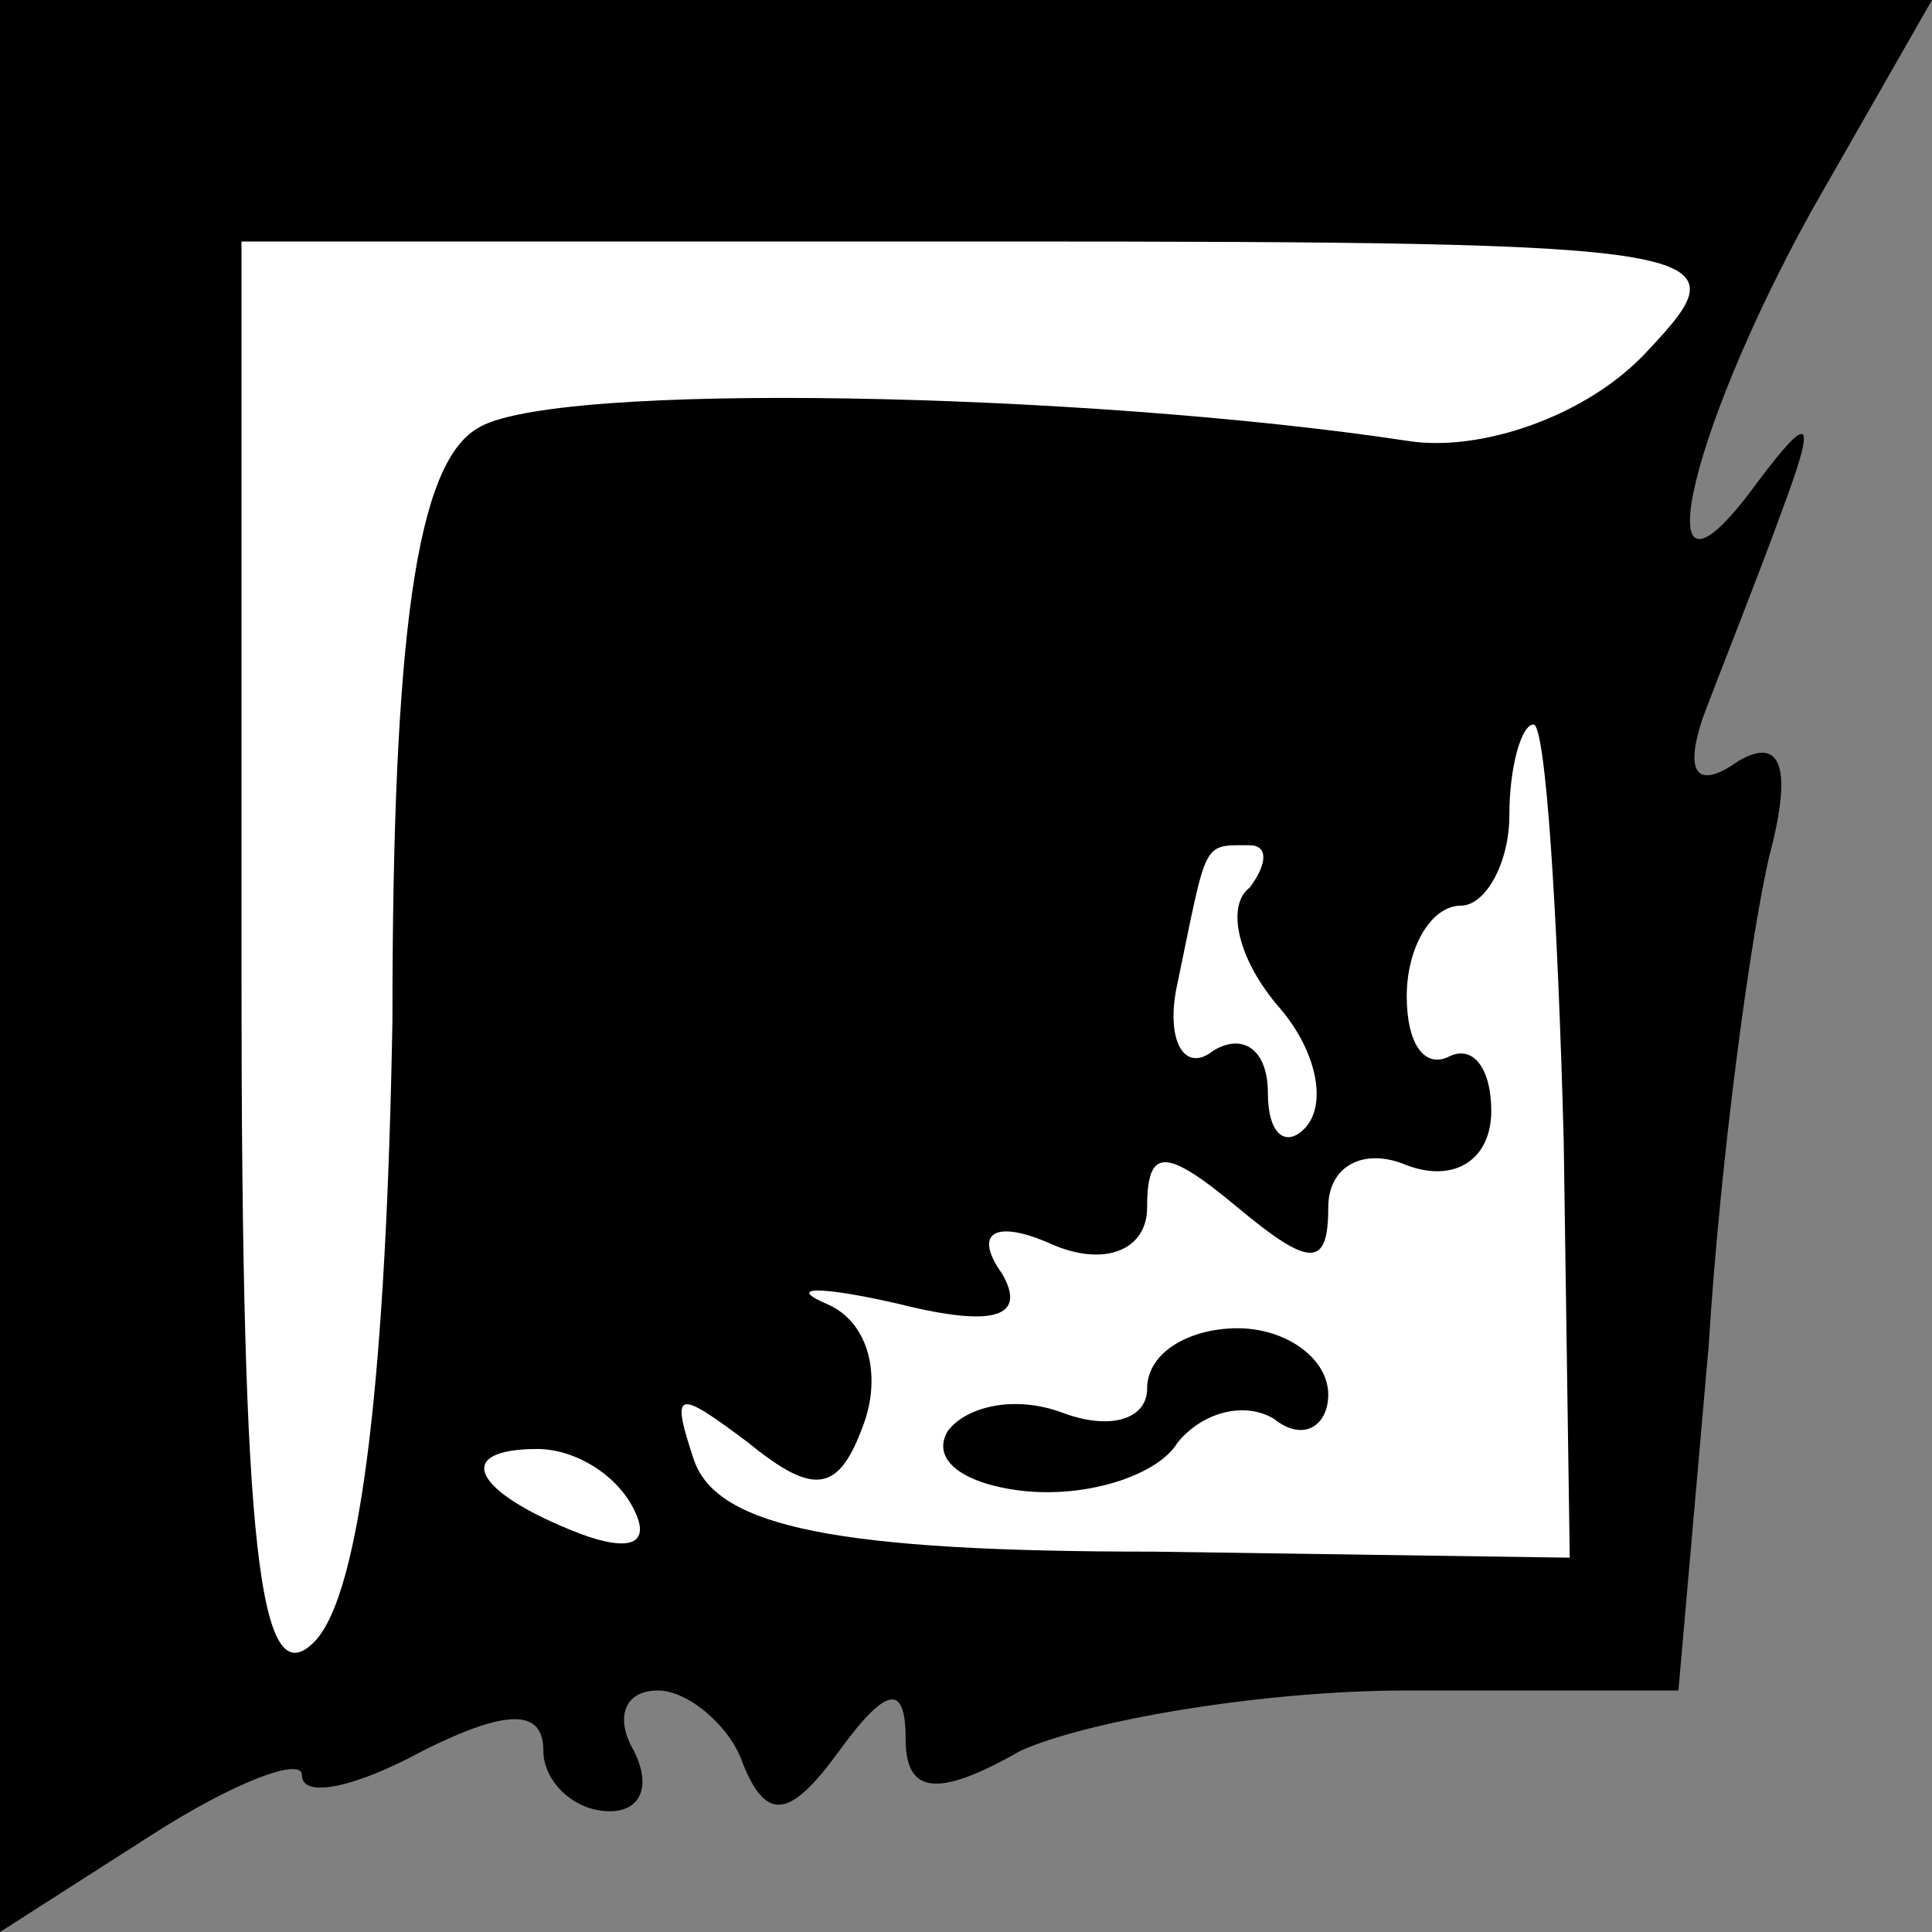 <?xml version="1.0" standalone="no"?>
<!DOCTYPE svg PUBLIC "-//W3C//DTD SVG 20010904//EN"
 "http://www.w3.org/TR/2001/REC-SVG-20010904/DTD/svg10.dtd">
<svg version="1.0" xmlns="http://www.w3.org/2000/svg"
 width="32pt" height="32pt" viewBox="0 0 32 32"
 preserveAspectRatio="xMidYMid meet">
<rect x="0" y="0" width="32" height="32" fill="#808080" stroke="none"/>
<g transform="translate(0,32) scale(0.1,-0.1)"
fill="#000000" stroke="none">
<path fill="#000000" stroke="none" d="M0 160 l0 -160 25 16 c14 9 25 13 25
10 0 -4 9 -2 20 4 14 7 20 7 20 0 0 -5 5 -10 11 -10 5 0 7 4 4 10 -3 5 -2 10
4 10 5 0 12 -6 14 -12 4 -10 8 -9 16 2 8 11 11 11 11 2 0 -9 5 -10 19 -2 11 5
40 10 64 10 l45 0 5 57 c2 32 7 68 10 81 4 15 2 20 -5 16 -7 -5 -9 -2 -6 7 3
8 9 23 13 34 6 16 5 17 -4 5 -19 -26 -12 7 9 45 l20 35 -160 0 -160 0 0 -160z"/>
<path fill="#ffffff" stroke="none" d="M273 262 c-10 -11 -28 -17 -40 -15 -53
8 -142 10 -154 2 -10 -6 -14 -34 -14 -98 -1 -57 -5 -95 -13 -103 -9 -9 -12 15
-12 110 l0 122 125 0 c121 0 124 -1 108 -18z"/>
<path fill="#ffffff" stroke="none" d="M259 131 l1 -69 -69 1 c-52 0 -72 4
-76 15 -4 12 -3 12 9 3 11 -9 15 -8 19 3 3 8 1 17 -6 20 -7 3 -1 3 12 0 16 -4
21 -2 17 5 -5 7 -1 9 8 5 9 -4 16 -1 16 6 0 10 3 10 15 0 12 -10 15 -10 15 0
0 7 6 10 13 7 8 -3 14 1 14 9 0 7 -3 11 -7 9 -4 -2 -7 2 -7 10 0 8 4 15 9 15
4 0 8 7 8 15 0 8 2 15 4 15 2 0 4 -31 5 -69z"/>
<path fill="#ffffff" stroke="none" d="M207 173 c-4 -3 -2 -12 5 -20 6 -7 8
-16 4 -20 -3 -3 -6 -1 -6 6 0 7 -4 10 -9 7 -5 -4 -8 2 -6 11 5 24 4 23 12 23
3 0 3 -3 0 -7z"/>
<path fill="#ffffff" stroke="none" d="M105 70 c3 -6 -1 -7 -9 -4 -18 7 -21
14 -7 14 6 0 13 -4 16 -10z"/>
<path fill="#000000" stroke="none" d="M190 90 c0 -5 -6 -7 -14 -4 -8 3 -16 1
-19 -3 -3 -5 3 -9 13 -10 11 -1 22 3 25 8 4 5 11 7 16 4 5 -4 9 -1 9 4 0 6 -7
11 -15 11 -8 0 -15 -4 -15 -10z"/>
</g>
</svg>
